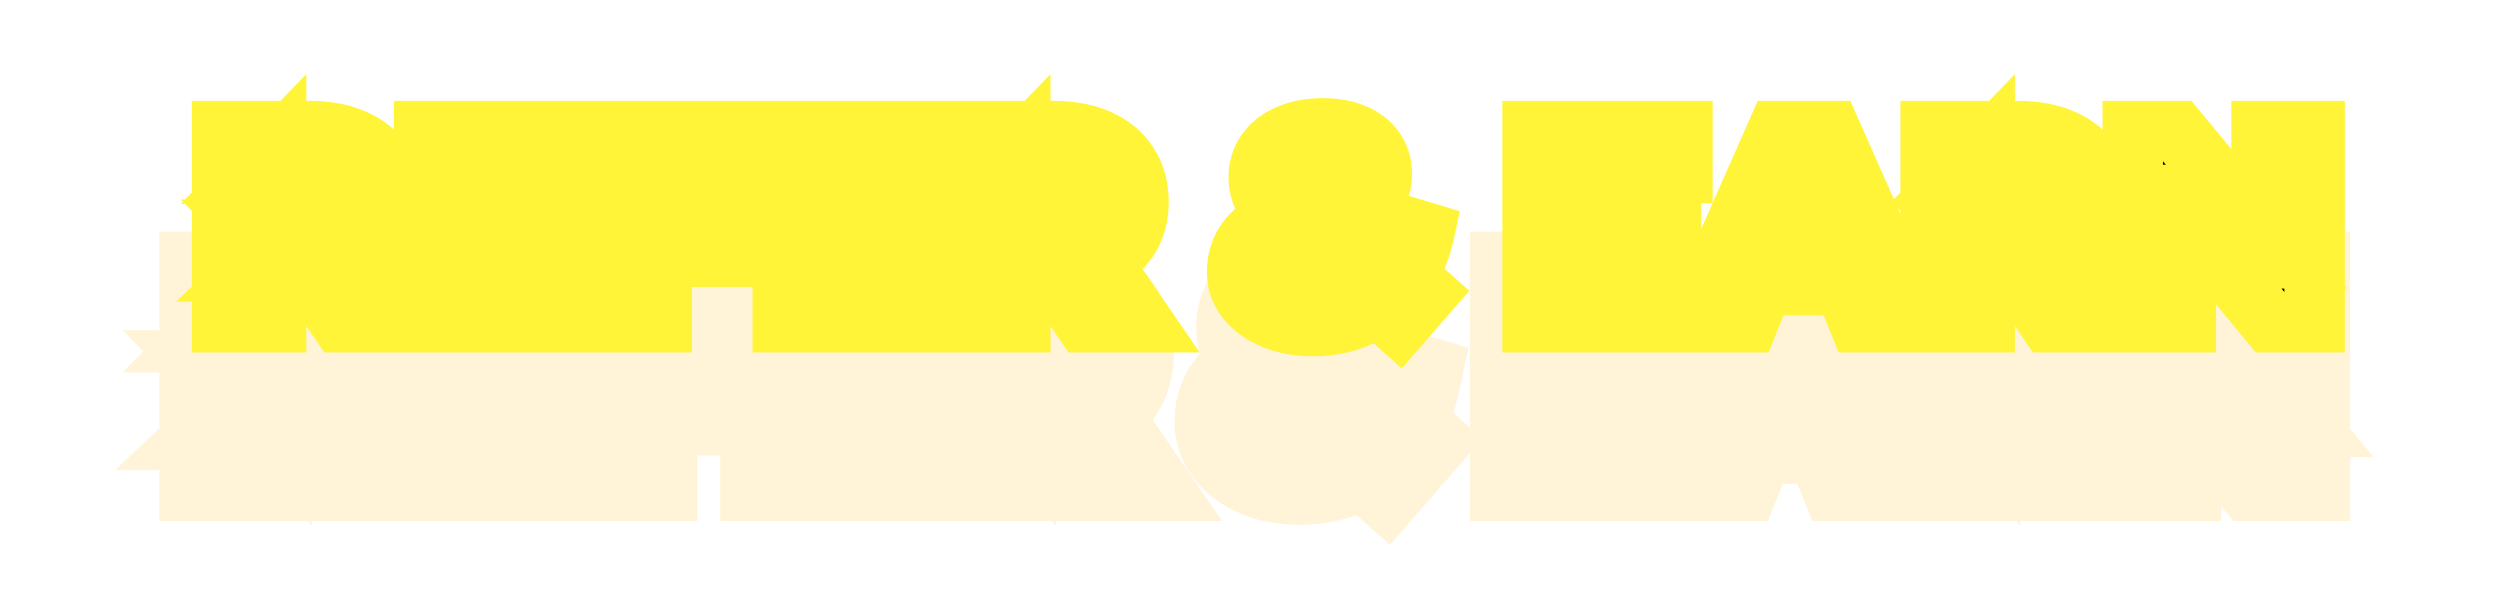 <svg width="525" height="127" viewBox="0 0 525 127" fill="none" xmlns="http://www.w3.org/2000/svg">
<g style="mix-blend-mode:hard-light" filter="url(#filter0_ddi_41_6)">
<mask id="path-1-outside-1_41_6" maskUnits="userSpaceOnUse" x="24.814" y="5.668" width="475" height="78" fill="black">
<rect fill="white" x="24.814" y="5.668" width="475" height="78"/>
<path d="M44.827 67.668V27.533H63.175C66.844 27.533 69.998 28.125 72.635 29.31C75.311 30.495 77.375 32.215 78.828 34.47C80.28 36.687 81.007 39.325 81.007 42.383C81.007 45.403 80.28 48.021 78.828 50.238C77.375 52.417 75.311 54.099 72.635 55.284C69.998 56.43 66.844 57.004 63.175 57.004H51.134L56.18 52.245V67.668H44.827ZM69.654 67.668L59.677 53.047H71.775L81.809 67.668H69.654ZM56.18 53.449L51.134 48.231H62.487C64.857 48.231 66.615 47.715 67.762 46.683C68.947 45.651 69.539 44.218 69.539 42.383C69.539 40.51 68.947 39.057 67.762 38.025C66.615 36.993 64.857 36.477 62.487 36.477H51.134L56.18 31.259V53.449ZM97.705 43.071H116.34V51.557H97.705V43.071ZM98.508 58.896H119.493V67.668H87.27V27.533H118.748V36.305H98.508V58.896ZM136.343 45.135H154.863V53.907H136.343V45.135ZM137.146 67.668H125.793V27.533H157.271V36.305H137.146V67.668ZM173.016 43.071H191.65V51.557H173.016V43.071ZM173.818 58.896H194.804V67.668H162.58V27.533H194.058V36.305H173.818V58.896ZM201.104 67.668V27.533H219.451C223.121 27.533 226.275 28.125 228.912 29.31C231.588 30.495 233.652 32.215 235.104 34.47C236.557 36.687 237.283 39.325 237.283 42.383C237.283 45.403 236.557 48.021 235.104 50.238C233.652 52.417 231.588 54.099 228.912 55.284C226.275 56.43 223.121 57.004 219.451 57.004H207.411L212.456 52.245V67.668H201.104ZM225.931 67.668L215.954 53.047H228.052L238.086 67.668H225.931ZM212.456 53.449L207.411 48.231H218.763C221.133 48.231 222.892 47.715 224.038 46.683C225.223 45.651 225.816 44.218 225.816 42.383C225.816 40.51 225.223 39.057 224.038 38.025C222.892 36.993 221.133 36.477 218.763 36.477H207.411L212.456 31.259V53.449ZM273.993 68.471C270.935 68.471 268.202 67.993 265.794 67.038C263.386 66.044 261.475 64.687 260.06 62.967C258.684 61.247 257.996 59.316 257.996 57.176C257.996 55.073 258.455 53.2 259.372 51.557C260.328 49.913 261.78 48.403 263.73 47.027C265.718 45.651 268.24 44.332 271.298 43.071C273.324 42.192 274.911 41.408 276.057 40.72C277.204 40.032 278.007 39.382 278.465 38.771C278.962 38.121 279.211 37.471 279.211 36.821C279.211 36.018 278.943 35.369 278.408 34.872C277.873 34.375 277.07 34.126 276 34.126C274.891 34.126 274.012 34.413 273.362 34.986C272.751 35.56 272.445 36.267 272.445 37.108C272.445 37.605 272.541 38.102 272.732 38.599C272.961 39.096 273.382 39.669 273.993 40.319C274.643 40.968 275.541 41.809 276.688 42.842L297.845 61.648L291.997 68.356L268.145 47.084C266.845 45.938 265.775 44.829 264.934 43.759C264.131 42.689 263.52 41.618 263.099 40.548C262.717 39.478 262.526 38.388 262.526 37.28C262.526 35.216 263.08 33.419 264.189 31.89C265.297 30.323 266.864 29.119 268.89 28.278C270.916 27.399 273.286 26.959 276 26.959C278.485 26.959 280.644 27.341 282.479 28.106C284.352 28.87 285.805 29.979 286.837 31.431C287.869 32.884 288.385 34.604 288.385 36.592C288.385 38.35 287.926 39.956 287.009 41.408C286.13 42.861 284.753 44.199 282.88 45.422C281.046 46.645 278.695 47.849 275.828 49.034C274.07 49.76 272.655 50.486 271.585 51.213C270.553 51.939 269.808 52.684 269.349 53.449C268.89 54.175 268.661 55.016 268.661 55.972C268.661 56.736 268.909 57.443 269.406 58.093C269.903 58.743 270.61 59.259 271.528 59.641C272.445 59.985 273.535 60.157 274.796 60.157C277.013 60.157 279.058 59.622 280.931 58.552C282.804 57.443 284.409 55.838 285.747 53.736C287.123 51.633 288.06 49.091 288.557 46.11L297.329 48.747C296.488 52.684 294.959 56.125 292.742 59.068C290.564 62.011 287.869 64.324 284.658 66.006C281.485 67.649 277.93 68.471 273.993 68.471ZM330.468 43.071H349.103V51.557H330.468V43.071ZM331.271 58.896H352.256V67.668H320.033V27.533H351.511V36.305H331.271V58.896ZM353.74 67.668L371.457 27.533H382.638L400.412 67.668H388.601L374.725 33.094H379.197L365.322 67.668H353.74ZM363.43 59.871L366.354 51.499H385.963L388.887 59.871H363.43ZM403.631 67.668V27.533H421.978C425.648 27.533 428.801 28.125 431.439 29.31C434.115 30.495 436.179 32.215 437.631 34.47C439.084 36.687 439.81 39.325 439.81 42.383C439.81 45.403 439.084 48.021 437.631 50.238C436.179 52.417 434.115 54.099 431.439 55.284C428.801 56.43 425.648 57.004 421.978 57.004H409.938L414.983 52.245V67.668H403.631ZM428.457 67.668L418.481 53.047H430.579L440.613 67.668H428.457ZM414.983 53.449L409.938 48.231H421.29C423.66 48.231 425.419 47.715 426.565 46.683C427.75 45.651 428.343 44.218 428.343 42.383C428.343 40.51 427.75 39.057 426.565 38.025C425.419 36.993 423.66 36.477 421.29 36.477H409.938L414.983 31.259V53.449ZM446.073 67.668V27.533H455.419L477.551 54.252H473.136V27.533H484.26V67.668H474.914L452.782 40.949H457.197V67.668H446.073Z"/>
</mask>
<path d="M44.827 67.668H34.511V77.984H44.827V67.668ZM44.827 27.533V17.217H34.511V27.533H44.827ZM72.635 29.31L68.408 38.719L68.433 38.731L68.458 38.742L72.635 29.31ZM78.828 34.47L70.155 40.056L70.177 40.09L70.199 40.123L78.828 34.47ZM78.828 50.238L87.411 55.96L87.434 55.926L87.456 55.891L78.828 50.238ZM72.635 55.284L76.749 64.744L76.781 64.73L76.812 64.716L72.635 55.284ZM51.134 57.004L44.056 49.499L25.163 67.319H51.134V57.004ZM56.18 52.245H66.495V28.335L49.102 44.74L56.18 52.245ZM56.18 67.668V77.984H66.495V67.668H56.18ZM69.654 67.668L61.133 73.483L64.205 77.984H69.654V67.668ZM59.677 53.047V42.732H40.15L51.157 58.862L59.677 53.047ZM71.775 53.047L80.281 47.211L77.207 42.732H71.775V53.047ZM81.809 67.668V77.984H101.4L90.315 61.831L81.809 67.668ZM56.18 53.449L48.764 60.62L66.495 78.955V53.449H56.18ZM51.134 48.231V37.916H26.809L43.719 55.402L51.134 48.231ZM67.762 46.683L60.987 38.904L60.923 38.959L60.861 39.016L67.762 46.683ZM67.762 38.025L60.861 45.693L60.923 45.749L60.987 45.804L67.762 38.025ZM51.134 36.477L43.719 29.306L26.809 46.793H51.134V36.477ZM56.18 31.259H66.495V5.753L48.764 24.088L56.18 31.259ZM55.143 67.668V27.533H34.511V67.668H55.143ZM44.827 37.848H63.175V17.217H44.827V37.848ZM63.175 37.848C65.766 37.848 67.406 38.27 68.408 38.719L76.863 19.901C72.589 17.98 67.923 17.217 63.175 17.217V37.848ZM68.458 38.742C69.467 39.189 69.893 39.648 70.155 40.056L87.5 28.885C84.858 24.782 81.156 21.801 76.812 19.878L68.458 38.742ZM70.199 40.123C70.39 40.414 70.691 41.017 70.691 42.383H91.322C91.322 37.633 90.171 32.961 87.456 28.817L70.199 40.123ZM70.691 42.383C70.691 43.682 70.403 44.273 70.199 44.585L87.456 55.891C90.157 51.769 91.322 47.123 91.322 42.383H70.691ZM70.245 44.516C70.004 44.878 69.56 45.364 68.458 45.852L76.812 64.716C81.062 62.834 84.747 59.956 87.411 55.96L70.245 44.516ZM68.522 45.824C67.488 46.273 65.805 46.688 63.175 46.688V67.319C67.884 67.319 72.508 66.587 76.749 64.744L68.522 45.824ZM63.175 46.688H51.134V67.319H63.175V46.688ZM58.212 64.508L63.258 59.749L49.102 44.74L44.056 49.499L58.212 64.508ZM45.864 52.245V67.668H66.495V52.245H45.864ZM56.18 57.353H44.827V77.984H56.18V57.353ZM78.175 61.854L68.198 47.233L51.157 58.862L61.133 73.483L78.175 61.854ZM59.677 63.363H71.775V42.732H59.677V63.363ZM63.27 58.884L73.304 73.505L90.315 61.831L80.281 47.211L63.27 58.884ZM81.809 57.353H69.654V77.984H81.809V57.353ZM63.595 46.278L58.55 41.06L43.719 55.402L48.764 60.62L63.595 46.278ZM51.134 58.547H62.487V37.916H51.134V58.547ZM62.487 58.547C66.088 58.547 70.83 57.8 74.662 54.35L60.861 39.016C61.632 38.322 62.351 38.042 62.678 37.946C62.972 37.86 62.96 37.916 62.487 37.916V58.547ZM74.537 54.462C78.356 51.135 79.855 46.648 79.855 42.383H59.224C59.224 42.191 59.256 41.633 59.562 40.894C59.884 40.115 60.392 39.423 60.987 38.904L74.537 54.462ZM79.855 42.383C79.855 38.155 78.405 33.615 74.537 30.247L60.987 45.804C60.365 45.263 59.857 44.555 59.543 43.785C59.247 43.059 59.224 42.529 59.224 42.383H79.855ZM74.662 30.358C70.83 26.908 66.088 26.162 62.487 26.162V46.793C62.96 46.793 62.972 46.848 62.678 46.762C62.351 46.666 61.632 46.386 60.861 45.693L74.662 30.358ZM62.487 26.162H51.134V46.793H62.487V26.162ZM58.55 43.648L63.595 38.43L48.764 24.088L43.719 29.306L58.55 43.648ZM45.864 31.259V53.449H66.495V31.259H45.864ZM97.705 43.071V32.755H87.39V43.071H97.705ZM116.34 43.071H126.655V32.755H116.34V43.071ZM116.34 51.557V61.872H126.655V51.557H116.34ZM97.705 51.557H87.39V61.872H97.705V51.557ZM98.508 58.896H88.192V69.211H98.508V58.896ZM119.493 58.896H129.809V48.58H119.493V58.896ZM119.493 67.668V77.984H129.809V67.668H119.493ZM87.27 67.668H76.954V77.984H87.27V67.668ZM87.27 27.533V17.217H76.954V27.533H87.27ZM118.748 27.533H129.063V17.217H118.748V27.533ZM118.748 36.305V46.621H129.063V36.305H118.748ZM98.508 36.305V25.99H88.192V36.305H98.508ZM97.705 53.386H116.34V32.755H97.705V53.386ZM106.024 43.071V51.557H126.655V43.071H106.024ZM116.34 41.241H97.705V61.872H116.34V41.241ZM108.021 51.557V43.071H87.39V51.557H108.021ZM98.508 69.211H119.493V48.58H98.508V69.211ZM109.178 58.896V67.668H129.809V58.896H109.178ZM119.493 57.353H87.27V77.984H119.493V57.353ZM97.585 67.668V27.533H76.954V67.668H97.585ZM87.27 37.848H118.748V17.217H87.27V37.848ZM108.432 27.533V36.305H129.063V27.533H108.432ZM118.748 25.99H98.508V46.621H118.748V25.99ZM88.192 36.305V58.896H108.823V36.305H88.192ZM136.343 45.135V34.819H126.027V45.135H136.343ZM154.863 45.135H165.178V34.819H154.863V45.135ZM154.863 53.907V64.223H165.178V53.907H154.863ZM136.343 53.907H126.027V64.223H136.343V53.907ZM137.146 67.668V77.984H147.461V67.668H137.146ZM125.793 67.668H115.477V77.984H125.793V67.668ZM125.793 27.533V17.217H115.477V27.533H125.793ZM157.271 27.533H167.586V17.217H157.271V27.533ZM157.271 36.305V46.621H167.586V36.305H157.271ZM137.146 36.305V25.99H126.83V36.305H137.146ZM136.343 55.45H154.863V34.819H136.343V55.45ZM144.547 45.135V53.907H165.178V45.135H144.547ZM154.863 43.592H136.343V64.223H154.863V43.592ZM146.659 53.907V45.135H126.027V53.907H146.659ZM137.146 57.353H125.793V77.984H137.146V57.353ZM136.109 67.668V27.533H115.477V67.668H136.109ZM125.793 37.848H157.271V17.217H125.793V37.848ZM146.955 27.533V36.305H167.586V27.533H146.955ZM157.271 25.99H137.146V46.621H157.271V25.99ZM126.83 36.305V67.668H147.461V36.305H126.83ZM173.016 43.071V32.755H162.7V43.071H173.016ZM191.65 43.071H201.966V32.755H191.65V43.071ZM191.65 51.557V61.872H201.966V51.557H191.65ZM173.016 51.557H162.7V61.872H173.016V51.557ZM173.818 58.896H163.503V69.211H173.818V58.896ZM194.804 58.896H205.119V48.58H194.804V58.896ZM194.804 67.668V77.984H205.119V67.668H194.804ZM162.58 67.668H152.265V77.984H162.58V67.668ZM162.58 27.533V17.217H152.265V27.533H162.58ZM194.058 27.533H204.374V17.217H194.058V27.533ZM194.058 36.305V46.621H204.374V36.305H194.058ZM173.818 36.305V25.99H163.503V36.305H173.818ZM173.016 53.386H191.65V32.755H173.016V53.386ZM181.335 43.071V51.557H201.966V43.071H181.335ZM191.65 41.241H173.016V61.872H191.65V41.241ZM183.331 51.557V43.071H162.7V51.557H183.331ZM173.818 69.211H194.804V48.58H173.818V69.211ZM184.488 58.896V67.668H205.119V58.896H184.488ZM194.804 57.353H162.58V77.984H194.804V57.353ZM172.896 67.668V27.533H152.265V67.668H172.896ZM162.58 37.848H194.058V17.217H162.58V37.848ZM183.743 27.533V36.305H204.374V27.533H183.743ZM194.058 25.99H173.818V46.621H194.058V25.99ZM163.503 36.305V58.896H184.134V36.305H163.503ZM201.104 67.668H190.788V77.984H201.104V67.668ZM201.104 27.533V17.217H190.788V27.533H201.104ZM228.912 29.31L224.685 38.719L224.71 38.731L224.735 38.742L228.912 29.31ZM235.104 34.47L226.432 40.056L226.454 40.09L226.476 40.123L235.104 34.47ZM235.104 50.238L243.688 55.96L243.71 55.926L243.733 55.891L235.104 50.238ZM228.912 55.284L233.025 64.744L233.057 64.73L233.089 64.716L228.912 55.284ZM207.411 57.004L200.333 49.499L181.44 67.319H207.411V57.004ZM212.456 52.245H222.772V28.335L205.379 44.74L212.456 52.245ZM212.456 67.668V77.984H222.772V67.668H212.456ZM225.931 67.668L217.41 73.483L220.481 77.984H225.931V67.668ZM215.954 53.047V42.732H196.427L207.433 58.862L215.954 53.047ZM228.052 53.047L236.557 47.211L233.484 42.732H228.052V53.047ZM238.086 67.668V77.984H257.676L246.591 61.831L238.086 67.668ZM212.456 53.449L205.041 60.62L222.772 78.955V53.449H212.456ZM207.411 48.231V37.916H183.085L199.995 55.402L207.411 48.231ZM224.038 46.683L217.263 38.904L217.2 38.959L217.138 39.016L224.038 46.683ZM224.038 38.025L217.138 45.693L217.2 45.749L217.263 45.804L224.038 38.025ZM207.411 36.477L199.995 29.306L183.085 46.793H207.411V36.477ZM212.456 31.259H222.772V5.753L205.041 24.088L212.456 31.259ZM211.419 67.668V27.533H190.788V67.668H211.419ZM201.104 37.848H219.451V17.217H201.104V37.848ZM219.451 37.848C222.042 37.848 223.683 38.27 224.685 38.719L233.14 19.901C228.866 17.98 224.2 17.217 219.451 17.217V37.848ZM224.735 38.742C225.743 39.189 226.169 39.648 226.432 40.056L243.777 28.885C241.135 24.782 237.432 21.801 233.089 19.878L224.735 38.742ZM226.476 40.123C226.666 40.414 226.968 41.017 226.968 42.383H247.599C247.599 37.633 246.448 32.961 243.733 28.817L226.476 40.123ZM226.968 42.383C226.968 43.682 226.68 44.273 226.476 44.585L243.733 55.891C246.434 51.769 247.599 47.123 247.599 42.383H226.968ZM226.521 44.516C226.28 44.878 225.837 45.364 224.735 45.852L233.089 64.716C237.339 62.834 241.024 59.956 243.688 55.96L226.521 44.516ZM224.799 45.824C223.764 46.273 222.081 46.688 219.451 46.688V67.319C224.161 67.319 228.785 66.587 233.025 64.744L224.799 45.824ZM219.451 46.688H207.411V67.319H219.451V46.688ZM214.489 64.508L219.534 59.749L205.379 44.74L200.333 49.499L214.489 64.508ZM202.141 52.245V67.668H222.772V52.245H202.141ZM212.456 57.353H201.104V77.984H212.456V57.353ZM234.451 61.854L224.475 47.233L207.433 58.862L217.41 73.483L234.451 61.854ZM215.954 63.363H228.052V42.732H215.954V63.363ZM219.547 58.884L229.581 73.505L246.591 61.831L236.557 47.211L219.547 58.884ZM238.086 57.353H225.931V77.984H238.086V57.353ZM219.872 46.278L214.826 41.06L199.995 55.402L205.041 60.62L219.872 46.278ZM207.411 58.547H218.763V37.916H207.411V58.547ZM218.763 58.547C222.365 58.547 227.106 57.8 230.939 54.35L217.138 39.016C217.908 38.322 218.627 38.042 218.955 37.946C219.248 37.86 219.237 37.916 218.763 37.916V58.547ZM230.813 54.462C234.633 51.135 236.131 46.648 236.131 42.383H215.5C215.5 42.191 215.533 41.633 215.838 40.894C216.16 40.115 216.668 39.423 217.263 38.904L230.813 54.462ZM236.131 42.383C236.131 38.155 234.682 33.615 230.813 30.247L217.263 45.804C216.642 45.263 216.134 44.555 215.82 43.785C215.524 43.059 215.5 42.529 215.5 42.383H236.131ZM230.939 30.358C227.106 26.908 222.365 26.162 218.763 26.162V46.793C219.237 46.793 219.248 46.848 218.955 46.762C218.627 46.666 217.908 46.386 217.138 45.693L230.939 30.358ZM218.763 26.162H207.411V46.793H218.763V26.162ZM214.826 43.648L219.872 38.43L205.041 24.088L199.995 29.306L214.826 43.648ZM202.141 31.259V53.449H222.772V31.259H202.141ZM265.794 67.038L261.859 76.573L261.924 76.6L261.989 76.626L265.794 67.038ZM260.06 62.967L252.005 69.411L252.048 69.465L252.092 69.518L260.06 62.967ZM259.372 51.557L250.454 46.372L250.409 46.45L250.365 46.529L259.372 51.557ZM263.73 47.027L257.858 38.546L257.82 38.572L257.781 38.6L263.73 47.027ZM271.298 43.071L275.232 52.607L275.319 52.571L275.405 52.534L271.298 43.071ZM278.465 38.771L270.271 32.504L270.242 32.543L270.213 32.581L278.465 38.771ZM273.363 34.986L266.538 27.251L266.421 27.354L266.307 27.461L273.363 34.986ZM272.732 38.599L263.104 42.302L263.225 42.616L263.366 42.921L272.732 38.599ZM273.993 40.319L266.481 47.389L266.589 47.502L266.699 47.613L273.993 40.319ZM276.688 42.842L269.787 50.509L269.811 50.53L269.835 50.551L276.688 42.842ZM297.845 61.648L305.621 68.427L312.335 60.726L304.699 53.938L297.845 61.648ZM291.997 68.356L285.131 76.055L292.917 82.999L299.773 75.135L291.997 68.356ZM268.145 47.084L275.011 39.386L274.99 39.368L274.97 39.349L268.145 47.084ZM264.934 43.759L256.682 49.948L256.751 50.041L256.823 50.132L264.934 43.759ZM263.099 40.548L253.385 44.017L253.439 44.17L253.498 44.32L263.099 40.548ZM264.189 31.89L272.54 37.945L272.576 37.896L272.61 37.847L264.189 31.89ZM268.89 28.278L272.845 37.805L272.921 37.774L272.997 37.741L268.89 28.278ZM282.479 28.106L278.512 37.628L278.546 37.642L278.581 37.657L282.479 28.106ZM287.009 41.408L278.287 35.9L278.235 35.983L278.184 36.067L287.009 41.408ZM282.88 45.422L277.24 36.785L277.199 36.812L277.158 36.839L282.88 45.422ZM275.828 49.034L279.766 58.568L279.768 58.567L275.828 49.034ZM271.585 51.213L265.793 42.677L265.72 42.726L265.649 42.777L271.585 51.213ZM269.349 53.449L278.071 58.957L278.134 58.857L278.194 58.756L269.349 53.449ZM269.406 58.093L261.212 64.359V64.359L269.406 58.093ZM271.528 59.641L267.56 69.163L267.732 69.235L267.906 69.3L271.528 59.641ZM280.931 58.552L286.049 67.508L286.117 67.469L286.185 67.429L280.931 58.552ZM285.747 53.736L277.116 48.086L277.08 48.142L277.044 48.197L285.747 53.736ZM288.557 46.11L291.527 36.231L280.308 32.858L278.382 44.414L288.557 46.11ZM297.329 48.747L307.417 50.902L309.403 41.605L300.299 38.868L297.329 48.747ZM292.742 59.068L284.503 52.861L284.477 52.896L284.451 52.93L292.742 59.068ZM284.658 66.006L289.403 75.165L289.424 75.154L289.444 75.143L284.658 66.006ZM273.993 58.156C272.008 58.156 270.599 57.846 269.599 57.45L261.989 76.626C265.806 78.14 269.863 78.787 273.993 78.787V58.156ZM269.729 57.502C268.623 57.046 268.195 56.618 268.028 56.415L252.092 69.518C254.755 72.756 258.149 75.042 261.859 76.573L269.729 57.502ZM268.115 56.523C268.089 56.49 268.161 56.574 268.229 56.766C268.299 56.961 268.312 57.119 268.312 57.176H247.681C247.681 61.731 249.212 65.919 252.005 69.411L268.115 56.523ZM268.312 57.176C268.312 56.878 268.344 56.713 268.36 56.648C268.368 56.614 268.374 56.597 268.377 56.591C268.378 56.586 268.379 56.585 268.38 56.584L250.365 46.529C248.493 49.883 247.681 53.523 247.681 57.176H268.312ZM268.29 56.742C268.336 56.663 268.641 56.187 269.679 55.455L257.781 38.6C254.92 40.619 252.32 43.163 250.454 46.372L268.29 56.742ZM269.602 55.508C270.807 54.674 272.625 53.682 275.232 52.607L267.365 33.535C263.855 34.982 260.628 36.628 257.858 38.546L269.602 55.508ZM275.405 52.534C277.615 51.575 279.665 50.586 281.365 49.566L270.75 31.875C270.157 32.231 269.033 32.809 267.192 33.608L275.405 52.534ZM281.365 49.566C282.928 48.628 285.071 47.155 286.718 44.96L270.213 32.581C270.435 32.286 270.631 32.074 270.763 31.942C270.896 31.809 270.992 31.729 271.029 31.699C271.093 31.647 271.024 31.71 270.75 31.875L281.365 49.566ZM286.66 45.037C288.171 43.06 289.526 40.267 289.526 36.821H268.895C268.895 34.675 269.754 33.181 270.271 32.504L286.66 45.037ZM289.526 36.821C289.526 33.466 288.286 29.967 285.427 27.312L271.389 42.431C270.608 41.706 269.928 40.767 269.472 39.659C269.025 38.574 268.895 37.577 268.895 36.821H289.526ZM285.427 27.312C282.259 24.37 278.478 23.811 276 23.811V44.442C275.662 44.442 273.487 44.379 271.389 42.431L285.427 27.312ZM276 23.811C273.1 23.811 269.551 24.593 266.538 27.251L280.187 42.721C278.474 44.233 276.683 44.442 276 44.442V23.811ZM266.307 27.461C263.608 29.991 262.13 33.426 262.13 37.108H282.761C282.761 37.966 282.598 38.988 282.143 40.041C281.687 41.095 281.051 41.918 280.418 42.512L266.307 27.461ZM262.13 37.108C262.13 38.959 262.491 40.708 263.104 42.302L282.36 34.895C282.59 35.495 282.761 36.251 282.761 37.108H262.13ZM263.366 42.921C264.261 44.862 265.525 46.372 266.481 47.389L281.505 33.249C281.418 33.157 281.446 33.176 281.538 33.301C281.621 33.415 281.853 33.745 282.098 34.276L263.366 42.921ZM266.699 47.613C267.533 48.447 268.583 49.425 269.787 50.509L283.589 35.174C282.5 34.194 281.753 33.49 281.287 33.025L266.699 47.613ZM269.835 50.551L290.992 69.358L304.699 53.938L283.541 35.132L269.835 50.551ZM290.07 54.869L284.221 61.578L299.773 75.135L305.621 68.427L290.07 54.869ZM298.863 60.658L275.011 39.386L261.279 54.783L285.131 76.055L298.863 60.658ZM274.97 39.349C274.019 38.511 273.412 37.852 273.045 37.386L256.823 50.132C258.138 51.806 259.671 53.365 261.32 54.819L274.97 39.349ZM273.186 37.57C272.851 37.123 272.732 36.856 272.7 36.776L253.498 44.32C254.307 46.38 255.411 48.254 256.682 49.948L273.186 37.57ZM272.814 37.078C272.813 37.077 272.822 37.101 272.83 37.146C272.837 37.191 272.841 37.238 272.841 37.28H252.21C252.21 39.601 252.615 41.862 253.385 44.017L272.814 37.078ZM272.841 37.28C272.841 37.178 272.854 37.247 272.799 37.425C272.741 37.612 272.646 37.798 272.54 37.945L255.837 25.835C253.332 29.29 252.21 33.254 252.21 37.28H272.841ZM272.61 37.847C272.584 37.884 272.555 37.919 272.527 37.948C272.514 37.962 272.502 37.973 272.493 37.98C272.485 37.988 272.48 37.992 272.48 37.992C272.48 37.992 272.486 37.987 272.498 37.979C272.511 37.971 272.531 37.958 272.559 37.942C272.616 37.91 272.709 37.862 272.845 37.805L264.935 18.751C261.376 20.228 258.152 22.562 255.767 25.933L272.61 37.847ZM272.997 37.741C273.466 37.537 274.384 37.275 276 37.275V16.644C272.188 16.644 268.366 17.26 264.784 18.815L272.997 37.741ZM276 37.275C277.452 37.275 278.206 37.501 278.512 37.628L286.447 18.584C283.083 17.182 279.518 16.644 276 16.644V37.275ZM278.581 37.657C278.764 37.731 278.785 37.764 278.715 37.711C278.681 37.685 278.634 37.645 278.58 37.589C278.526 37.533 278.474 37.471 278.428 37.406L295.246 25.457C292.932 22.2 289.811 19.957 286.377 18.555L278.581 37.657ZM278.428 37.406C278.287 37.209 278.18 36.983 278.117 36.775C278.058 36.577 278.069 36.496 278.069 36.592H298.7C298.7 32.721 297.66 28.854 295.246 25.457L278.428 37.406ZM278.069 36.592C278.069 36.563 278.075 36.447 278.122 36.281C278.17 36.112 278.237 35.979 278.287 35.9L295.73 46.916C297.714 43.775 298.7 40.252 298.7 36.592H278.069ZM278.184 36.067C278.318 35.845 278.212 36.15 277.24 36.785L288.521 54.059C291.295 52.247 293.941 49.876 295.834 46.749L278.184 36.067ZM277.158 36.839C276.06 37.571 274.361 38.478 271.888 39.501L279.768 58.567C283.029 57.22 286.031 55.719 288.602 54.005L277.158 36.839ZM271.89 39.5C269.755 40.382 267.648 41.418 265.793 42.677L277.377 59.748C277.663 59.555 278.385 59.139 279.766 58.568L271.89 39.5ZM265.649 42.777C263.893 44.012 261.943 45.742 260.503 48.142L278.194 58.756C277.92 59.214 277.665 59.492 277.546 59.611C277.428 59.729 277.399 59.735 277.522 59.649L265.649 42.777ZM260.627 47.94C259.013 50.497 258.345 53.293 258.345 55.972H278.976C278.976 56.739 278.768 57.853 278.071 58.957L260.627 47.94ZM258.345 55.972C258.345 59.165 259.442 62.045 261.212 64.359L277.6 51.827C277.951 52.286 278.313 52.896 278.579 53.656C278.849 54.423 278.976 55.213 278.976 55.972H258.345ZM261.212 64.359C263.022 66.726 265.331 68.234 267.56 69.163L275.495 50.119C275.89 50.284 276.785 50.76 277.6 51.827L261.212 64.359ZM267.906 69.3C270.261 70.183 272.636 70.473 274.796 70.473V49.842C274.629 49.842 274.585 49.83 274.642 49.839C274.7 49.848 274.882 49.882 275.15 49.983L267.906 69.3ZM274.796 70.473C278.756 70.473 282.573 69.495 286.049 67.508L275.813 49.595C275.543 49.75 275.27 49.842 274.796 49.842V70.473ZM286.185 67.429C289.644 65.382 292.368 62.545 294.45 59.274L277.044 48.197C276.451 49.13 275.964 49.505 275.677 49.675L286.185 67.429ZM294.378 59.385C296.68 55.869 298.047 51.917 298.732 47.806L278.382 44.414C278.073 46.266 277.567 47.398 277.116 48.086L294.378 59.385ZM285.587 55.988L294.359 58.626L300.299 38.868L291.527 36.231L285.587 55.988ZM287.241 46.593C286.685 49.198 285.735 51.226 284.503 52.861L300.982 65.274C304.184 61.023 306.292 56.17 307.417 50.902L287.241 46.593ZM284.451 52.93C283.189 54.635 281.688 55.916 279.871 56.868L289.444 75.143C294.05 72.731 297.938 69.387 301.033 65.205L284.451 52.93ZM279.913 56.846C278.351 57.655 276.45 58.156 273.993 58.156V78.787C279.411 78.787 284.619 77.643 289.403 75.165L279.913 56.846ZM330.468 43.071V32.755H320.153V43.071H330.468ZM349.103 43.071H359.418V32.755H349.103V43.071ZM349.103 51.557V61.872H359.418V51.557H349.103ZM330.468 51.557H320.153V61.872H330.468V51.557ZM331.271 58.896H320.955V69.211H331.271V58.896ZM352.256 58.896H362.572V48.58H352.256V58.896ZM352.256 67.668V77.984H362.572V67.668H352.256ZM320.033 67.668H309.717V77.984H320.033V67.668ZM320.033 27.533V17.217H309.717V27.533H320.033ZM351.511 27.533H361.826V17.217H351.511V27.533ZM351.511 36.305V46.621H361.826V36.305H351.511ZM331.271 36.305V25.99H320.955V36.305H331.271ZM330.468 53.386H349.103V32.755H330.468V53.386ZM338.787 43.071V51.557H359.418V43.071H338.787ZM349.103 41.241H330.468V61.872H349.103V41.241ZM340.784 51.557V43.071H320.153V51.557H340.784ZM331.271 69.211H352.256V48.58H331.271V69.211ZM341.941 58.896V67.668H362.572V58.896H341.941ZM352.256 57.353H320.033V77.984H352.256V57.353ZM330.348 67.668V27.533H309.717V67.668H330.348ZM320.033 37.848H351.511V17.217H320.033V37.848ZM341.195 27.533V36.305H361.826V27.533H341.195ZM351.511 25.99H331.271V46.621H351.511V25.99ZM320.955 36.305V58.896H341.586V36.305H320.955ZM353.74 67.668L344.303 63.503L337.91 77.984H353.74V67.668ZM371.457 27.533V17.217H364.735L362.02 23.367L371.457 27.533ZM382.638 27.533L392.07 23.355L389.351 17.217H382.638V27.533ZM400.412 67.668V77.984H416.262L409.844 63.491L400.412 67.668ZM388.601 67.668L379.027 71.51L381.625 77.984H388.601V67.668ZM374.725 33.094V22.779H359.47L365.152 36.936L374.725 33.094ZM379.197 33.094L388.771 36.936L394.453 22.779H379.197V33.094ZM365.322 67.668V77.984H372.297L374.895 71.51L365.322 67.668ZM363.43 59.871L353.691 56.469L348.9 70.186H363.43V59.871ZM366.354 51.499V41.184H359.031L356.616 48.098L366.354 51.499ZM385.963 51.499L395.702 48.098L393.287 41.184H385.963V51.499ZM388.887 59.871V70.186H403.418L398.626 56.469L388.887 59.871ZM363.177 71.834L380.894 31.698L362.02 23.367L344.303 63.503L363.177 71.834ZM371.457 37.848H382.638V17.217H371.457V37.848ZM373.206 31.71L390.98 71.845L409.844 63.491L392.07 23.355L373.206 31.71ZM400.412 57.353H388.601V77.984H400.412V57.353ZM398.174 63.826L384.298 29.252L365.152 36.936L379.027 71.51L398.174 63.826ZM374.725 43.41H379.197V22.779H374.725V43.41ZM369.624 29.252L355.749 63.826L374.895 71.51L388.771 36.936L369.624 29.252ZM365.322 57.353H353.74V77.984H365.322V57.353ZM373.168 63.272L376.092 54.901L356.616 48.098L353.691 56.469L373.168 63.272ZM366.354 61.815H385.963V41.184H366.354V61.815ZM376.225 54.901L379.149 63.272L398.626 56.469L395.702 48.098L376.225 54.901ZM388.887 49.555H363.43V70.186H388.887V49.555ZM403.631 67.668H393.315V77.984H403.631V67.668ZM403.631 27.533V17.217H393.315V27.533H403.631ZM431.439 29.31L427.212 38.719L427.237 38.731L427.262 38.742L431.439 29.31ZM437.631 34.47L428.959 40.056L428.981 40.09L429.003 40.123L437.631 34.47ZM437.631 50.238L446.214 55.96L446.237 55.926L446.26 55.891L437.631 50.238ZM431.439 55.284L435.552 64.744L435.584 64.73L435.616 64.716L431.439 55.284ZM409.938 57.004L402.86 49.499L383.967 67.319H409.938V57.004ZM414.983 52.245H425.299V28.335L407.905 44.74L414.983 52.245ZM414.983 67.668V77.984H425.299V67.668H414.983ZM428.457 67.668L419.937 73.483L423.008 77.984H428.457V67.668ZM418.481 53.047V42.732H398.954L409.96 58.862L418.481 53.047ZM430.579 53.047L439.084 47.211L436.011 42.732H430.579V53.047ZM440.613 67.668V77.984H460.203L449.118 61.831L440.613 67.668ZM414.983 53.449L407.568 60.62L425.299 78.955V53.449H414.983ZM409.938 48.231V37.916H385.612L402.522 55.402L409.938 48.231ZM426.565 46.683L419.79 38.904L419.727 38.959L419.665 39.016L426.565 46.683ZM426.565 38.025L419.665 45.693L419.727 45.749L419.79 45.804L426.565 38.025ZM409.938 36.477L402.522 29.306L385.612 46.793H409.938V36.477ZM414.983 31.259H425.299V5.753L407.568 24.088L414.983 31.259ZM413.946 67.668V27.533H393.315V67.668H413.946ZM403.631 37.848H421.978V17.217H403.631V37.848ZM421.978 37.848C424.569 37.848 426.21 38.27 427.212 38.719L435.666 19.901C431.393 17.98 426.727 17.217 421.978 17.217V37.848ZM427.262 38.742C428.27 39.189 428.696 39.648 428.959 40.056L446.304 28.885C443.662 24.782 439.959 21.801 435.616 19.878L427.262 38.742ZM429.003 40.123C429.193 40.414 429.495 41.017 429.495 42.383H450.126C450.126 37.633 448.975 32.961 446.26 28.817L429.003 40.123ZM429.495 42.383C429.495 43.682 429.207 44.273 429.003 44.585L446.26 55.891C448.961 51.769 450.126 47.123 450.126 42.383H429.495ZM429.048 44.516C428.807 44.878 428.364 45.364 427.262 45.852L435.616 64.716C439.866 62.834 443.551 59.956 446.214 55.96L429.048 44.516ZM427.326 45.824C426.291 46.273 424.608 46.688 421.978 46.688V67.319C426.688 67.319 431.312 66.587 435.552 64.744L427.326 45.824ZM421.978 46.688H409.938V67.319H421.978V46.688ZM417.016 64.508L422.061 59.749L407.905 44.74L402.86 49.499L417.016 64.508ZM404.668 52.245V67.668H425.299V52.245H404.668ZM414.983 57.353H403.631V77.984H414.983V57.353ZM436.978 61.854L427.002 47.233L409.96 58.862L419.937 73.483L436.978 61.854ZM418.481 63.363H430.579V42.732H418.481V63.363ZM422.074 58.884L432.108 73.505L449.118 61.831L439.084 47.211L422.074 58.884ZM440.613 57.353H428.457V77.984H440.613V57.353ZM422.399 46.278L417.353 41.06L402.522 55.402L407.568 60.62L422.399 46.278ZM409.938 58.547H421.29V37.916H409.938V58.547ZM421.29 58.547C424.892 58.547 429.633 57.8 433.466 54.35L419.665 39.016C420.435 38.322 421.154 38.042 421.482 37.946C421.775 37.86 421.764 37.916 421.29 37.916V58.547ZM433.34 54.462C437.16 51.135 438.658 46.648 438.658 42.383H418.027C418.027 42.191 418.06 41.633 418.365 40.894C418.687 40.115 419.195 39.423 419.79 38.904L433.34 54.462ZM438.658 42.383C438.658 38.155 437.209 33.615 433.34 30.247L419.79 45.804C419.169 45.263 418.661 44.555 418.347 43.785C418.051 43.059 418.027 42.529 418.027 42.383H438.658ZM433.466 30.358C429.633 26.908 424.892 26.162 421.29 26.162V46.793C421.764 46.793 421.775 46.848 421.482 46.762C421.154 46.666 420.435 46.386 419.665 45.693L433.466 30.358ZM421.29 26.162H409.938V46.793H421.29V26.162ZM417.353 43.648L422.399 38.43L407.568 24.088L402.522 29.306L417.353 43.648ZM404.668 31.259V53.449H425.299V31.259H404.668ZM446.073 67.668H435.758V77.984H446.073V67.668ZM446.073 27.533V17.217H435.758V27.533H446.073ZM455.419 27.533L463.363 20.952L460.269 17.217H455.419V27.533ZM477.551 54.252V64.567H499.491L485.495 47.671L477.551 54.252ZM473.136 54.252H462.821V64.567H473.136V54.252ZM473.136 27.533V17.217H462.821V27.533H473.136ZM484.26 27.533H494.575V17.217H484.26V27.533ZM484.26 67.668V77.984H494.575V67.668H484.26ZM474.914 67.668L466.97 74.249L470.064 77.984H474.914V67.668ZM452.782 40.949V30.634H430.842L444.838 47.53L452.782 40.949ZM457.197 40.949H467.512V30.634H457.197V40.949ZM457.197 67.668V77.984H467.512V67.668H457.197ZM456.389 67.668V27.533H435.758V67.668H456.389ZM446.073 37.848H455.419V17.217H446.073V37.848ZM447.475 34.113L469.607 60.832L485.495 47.671L463.363 20.952L447.475 34.113ZM477.551 43.936H473.136V64.567H477.551V43.936ZM483.452 54.252V27.533H462.821V54.252H483.452ZM473.136 37.848H484.26V17.217H473.136V37.848ZM473.944 27.533V67.668H494.575V27.533H473.944ZM484.26 57.353H474.914V77.984H484.26V57.353ZM482.858 61.088L460.726 34.369L444.838 47.53L466.97 74.249L482.858 61.088ZM452.782 51.265H457.197V30.634H452.782V51.265ZM446.881 40.949V67.668H467.512V40.949H446.881ZM457.197 57.353H446.073V77.984H457.197V57.353Z" fill="#FFC940" fill-opacity="0.2" mask="url(#path-1-outside-1_41_6)"/>
</g>
<mask id="path-3-outside-2_41_6" maskUnits="userSpaceOnUse" x="36.616" y="14.668" width="457" height="63" fill="black">
<rect fill="white" x="36.616" y="14.668" width="457" height="63"/>
<path d="M46.629 67.668V27.533H64.977C68.647 27.533 71.8 28.125 74.438 29.31C77.113 30.495 79.177 32.215 80.63 34.47C82.083 36.687 82.809 39.325 82.809 42.383C82.809 45.403 82.083 48.021 80.63 50.238C79.177 52.417 77.113 54.099 74.438 55.284C71.8 56.43 68.647 57.004 64.977 57.004H52.936L57.982 52.245V67.668H46.629ZM71.456 67.668L61.48 53.047H73.578L83.612 67.668H71.456ZM57.982 53.449L52.936 48.231H64.289C66.659 48.231 68.417 47.715 69.564 46.683C70.749 45.651 71.341 44.218 71.341 42.383C71.341 40.51 70.749 39.057 69.564 38.025C68.417 36.993 66.659 36.477 64.289 36.477H52.936L57.982 31.259V53.449ZM99.507 43.071H118.142V51.557H99.507V43.071ZM100.31 58.896H121.295V67.668H89.072V27.533H120.55V36.305H100.31V58.896ZM138.145 45.135H156.665V53.907H138.145V45.135ZM138.948 67.668H127.595V27.533H159.073V36.305H138.948V67.668ZM174.818 43.071H193.453V51.557H174.818V43.071ZM175.621 58.896H196.606V67.668H164.383V27.533H195.861V36.305H175.621V58.896ZM202.906 67.668V27.533H221.254C224.923 27.533 228.077 28.125 230.714 29.31C233.39 30.495 235.454 32.215 236.907 34.47C238.359 36.687 239.086 39.325 239.086 42.383C239.086 45.403 238.359 48.021 236.907 50.238C235.454 52.417 233.39 54.099 230.714 55.284C228.077 56.43 224.923 57.004 221.254 57.004H209.213L214.259 52.245V67.668H202.906ZM227.733 67.668L217.756 53.047H229.854L239.888 67.668H227.733ZM214.259 53.449L209.213 48.231H220.566C222.936 48.231 224.694 47.715 225.841 46.683C227.026 45.651 227.618 44.218 227.618 42.383C227.618 40.51 227.026 39.057 225.841 38.025C224.694 36.993 222.936 36.477 220.566 36.477H209.213L214.259 31.259V53.449ZM275.795 68.471C272.737 68.471 270.004 67.993 267.596 67.038C265.188 66.044 263.277 64.687 261.863 62.967C260.486 61.247 259.798 59.316 259.798 57.176C259.798 55.073 260.257 53.2 261.175 51.557C262.13 49.913 263.583 48.403 265.532 47.027C267.52 45.651 270.043 44.332 273.101 43.071C275.127 42.192 276.713 41.408 277.86 40.72C279.006 40.032 279.809 39.382 280.268 38.771C280.765 38.121 281.013 37.471 281.013 36.821C281.013 36.018 280.746 35.369 280.21 34.872C279.675 34.375 278.873 34.126 277.802 34.126C276.694 34.126 275.815 34.413 275.165 34.986C274.553 35.56 274.247 36.267 274.247 37.108C274.247 37.605 274.343 38.102 274.534 38.599C274.763 39.096 275.184 39.669 275.795 40.319C276.445 40.968 277.344 41.809 278.49 42.842L299.648 61.648L293.799 68.356L269.947 47.084C268.647 45.938 267.577 44.829 266.736 43.759C265.934 42.689 265.322 41.618 264.901 40.548C264.519 39.478 264.328 38.388 264.328 37.28C264.328 35.216 264.882 33.419 265.991 31.89C267.099 30.323 268.667 29.119 270.692 28.278C272.718 27.399 275.088 26.959 277.802 26.959C280.287 26.959 282.447 27.341 284.281 28.106C286.154 28.87 287.607 29.979 288.639 31.431C289.671 32.884 290.187 34.604 290.187 36.592C290.187 38.35 289.728 39.956 288.811 41.408C287.932 42.861 286.556 44.199 284.683 45.422C282.848 46.645 280.497 47.849 277.63 49.034C275.872 49.76 274.458 50.486 273.387 51.213C272.355 51.939 271.61 52.684 271.151 53.449C270.692 54.175 270.463 55.016 270.463 55.972C270.463 56.736 270.712 57.443 271.208 58.093C271.705 58.743 272.413 59.259 273.33 59.641C274.247 59.985 275.337 60.157 276.598 60.157C278.815 60.157 280.86 59.622 282.733 58.552C284.606 57.443 286.212 55.838 287.55 53.736C288.926 51.633 289.862 49.091 290.359 46.11L299.132 48.747C298.291 52.684 296.762 56.125 294.545 59.068C292.366 62.011 289.671 64.324 286.46 66.006C283.287 67.649 279.733 68.471 275.795 68.471ZM332.27 43.071H350.905V51.557H332.27V43.071ZM333.073 58.896H354.059V67.668H321.835V27.533H353.313V36.305H333.073V58.896ZM355.542 67.668L373.259 27.533H384.44L402.214 67.668H390.403L376.527 33.094H381L367.124 67.668H355.542ZM365.232 59.871L368.156 51.499H387.765L390.69 59.871H365.232ZM405.433 67.668V27.533H423.781C427.45 27.533 430.604 28.125 433.241 29.31C435.917 30.495 437.981 32.215 439.434 34.47C440.886 36.687 441.612 39.325 441.612 42.383C441.612 45.403 440.886 48.021 439.434 50.238C437.981 52.417 435.917 54.099 433.241 55.284C430.604 56.43 427.45 57.004 423.781 57.004H411.74L416.786 52.245V67.668H405.433ZM430.26 67.668L420.283 53.047H432.381L442.415 67.668H430.26ZM416.786 53.449L411.74 48.231H423.093C425.463 48.231 427.221 47.715 428.368 46.683C429.553 45.651 430.145 44.218 430.145 42.383C430.145 40.51 429.553 39.057 428.368 38.025C427.221 36.993 425.463 36.477 423.093 36.477H411.74L416.786 31.259V53.449ZM447.876 67.668V27.533H457.221L479.354 54.252H474.939V27.533H486.062V67.668H476.716L454.584 40.949H458.999V67.668H447.876Z"/>
</mask>
<path d="M46.629 67.668V27.533H64.977C68.647 27.533 71.8 28.125 74.438 29.31C77.113 30.495 79.177 32.215 80.63 34.47C82.083 36.687 82.809 39.325 82.809 42.383C82.809 45.403 82.083 48.021 80.63 50.238C79.177 52.417 77.113 54.099 74.438 55.284C71.8 56.43 68.647 57.004 64.977 57.004H52.936L57.982 52.245V67.668H46.629ZM71.456 67.668L61.48 53.047H73.578L83.612 67.668H71.456ZM57.982 53.449L52.936 48.231H64.289C66.659 48.231 68.417 47.715 69.564 46.683C70.749 45.651 71.341 44.218 71.341 42.383C71.341 40.51 70.749 39.057 69.564 38.025C68.417 36.993 66.659 36.477 64.289 36.477H52.936L57.982 31.259V53.449ZM99.507 43.071H118.142V51.557H99.507V43.071ZM100.31 58.896H121.295V67.668H89.072V27.533H120.55V36.305H100.31V58.896ZM138.145 45.135H156.665V53.907H138.145V45.135ZM138.948 67.668H127.595V27.533H159.073V36.305H138.948V67.668ZM174.818 43.071H193.453V51.557H174.818V43.071ZM175.621 58.896H196.606V67.668H164.383V27.533H195.861V36.305H175.621V58.896ZM202.906 67.668V27.533H221.254C224.923 27.533 228.077 28.125 230.714 29.31C233.39 30.495 235.454 32.215 236.907 34.47C238.359 36.687 239.086 39.325 239.086 42.383C239.086 45.403 238.359 48.021 236.907 50.238C235.454 52.417 233.39 54.099 230.714 55.284C228.077 56.43 224.923 57.004 221.254 57.004H209.213L214.259 52.245V67.668H202.906ZM227.733 67.668L217.756 53.047H229.854L239.888 67.668H227.733ZM214.259 53.449L209.213 48.231H220.566C222.936 48.231 224.694 47.715 225.841 46.683C227.026 45.651 227.618 44.218 227.618 42.383C227.618 40.51 227.026 39.057 225.841 38.025C224.694 36.993 222.936 36.477 220.566 36.477H209.213L214.259 31.259V53.449ZM275.795 68.471C272.737 68.471 270.004 67.993 267.596 67.038C265.188 66.044 263.277 64.687 261.863 62.967C260.486 61.247 259.798 59.316 259.798 57.176C259.798 55.073 260.257 53.2 261.175 51.557C262.13 49.913 263.583 48.403 265.532 47.027C267.52 45.651 270.043 44.332 273.101 43.071C275.127 42.192 276.713 41.408 277.86 40.72C279.006 40.032 279.809 39.382 280.268 38.771C280.765 38.121 281.013 37.471 281.013 36.821C281.013 36.018 280.746 35.369 280.21 34.872C279.675 34.375 278.873 34.126 277.802 34.126C276.694 34.126 275.815 34.413 275.165 34.986C274.553 35.56 274.247 36.267 274.247 37.108C274.247 37.605 274.343 38.102 274.534 38.599C274.763 39.096 275.184 39.669 275.795 40.319C276.445 40.968 277.344 41.809 278.49 42.842L299.648 61.648L293.799 68.356L269.947 47.084C268.647 45.938 267.577 44.829 266.736 43.759C265.934 42.689 265.322 41.618 264.901 40.548C264.519 39.478 264.328 38.388 264.328 37.28C264.328 35.216 264.882 33.419 265.991 31.89C267.099 30.323 268.667 29.119 270.692 28.278C272.718 27.399 275.088 26.959 277.802 26.959C280.287 26.959 282.447 27.341 284.281 28.106C286.154 28.87 287.607 29.979 288.639 31.431C289.671 32.884 290.187 34.604 290.187 36.592C290.187 38.35 289.728 39.956 288.811 41.408C287.932 42.861 286.556 44.199 284.683 45.422C282.848 46.645 280.497 47.849 277.63 49.034C275.872 49.76 274.458 50.486 273.387 51.213C272.355 51.939 271.61 52.684 271.151 53.449C270.692 54.175 270.463 55.016 270.463 55.972C270.463 56.736 270.712 57.443 271.208 58.093C271.705 58.743 272.413 59.259 273.33 59.641C274.247 59.985 275.337 60.157 276.598 60.157C278.815 60.157 280.86 59.622 282.733 58.552C284.606 57.443 286.212 55.838 287.55 53.736C288.926 51.633 289.862 49.091 290.359 46.11L299.132 48.747C298.291 52.684 296.762 56.125 294.545 59.068C292.366 62.011 289.671 64.324 286.46 66.006C283.287 67.649 279.733 68.471 275.795 68.471ZM332.27 43.071H350.905V51.557H332.27V43.071ZM333.073 58.896H354.059V67.668H321.835V27.533H353.313V36.305H333.073V58.896ZM355.542 67.668L373.259 27.533H384.44L402.214 67.668H390.403L376.527 33.094H381L367.124 67.668H355.542ZM365.232 59.871L368.156 51.499H387.765L390.69 59.871H365.232ZM405.433 67.668V27.533H423.781C427.45 27.533 430.604 28.125 433.241 29.31C435.917 30.495 437.981 32.215 439.434 34.47C440.886 36.687 441.612 39.325 441.612 42.383C441.612 45.403 440.886 48.021 439.434 50.238C437.981 52.417 435.917 54.099 433.241 55.284C430.604 56.43 427.45 57.004 423.781 57.004H411.74L416.786 52.245V67.668H405.433ZM430.26 67.668L420.283 53.047H432.381L442.415 67.668H430.26ZM416.786 53.449L411.74 48.231H423.093C425.463 48.231 427.221 47.715 428.368 46.683C429.553 45.651 430.145 44.218 430.145 42.383C430.145 40.51 429.553 39.057 428.368 38.025C427.221 36.993 425.463 36.477 423.093 36.477H411.74L416.786 31.259V53.449ZM447.876 67.668V27.533H457.221L479.354 54.252H474.939V27.533H486.062V67.668H476.716L454.584 40.949H458.999V67.668H447.876Z" fill="black"/>
<path d="M46.629 67.668H40.281V74.016H46.629V67.668ZM46.629 27.533V21.184H40.281V27.533H46.629ZM74.438 29.31L71.836 35.1L71.852 35.107L71.867 35.114L74.438 29.31ZM80.63 34.47L75.293 37.908L75.307 37.928L75.32 37.949L80.63 34.47ZM80.63 50.238L85.912 53.759L85.926 53.738L85.94 53.717L80.63 50.238ZM74.438 55.284L76.969 61.105L76.989 61.097L77.008 61.088L74.438 55.284ZM52.936 57.004L48.581 52.386L36.954 63.352H52.936V57.004ZM57.982 52.245H64.33V37.531L53.626 47.627L57.982 52.245ZM57.982 67.668V74.016H64.33V67.668H57.982ZM71.456 67.668L66.213 71.246L68.103 74.016H71.456V67.668ZM61.48 53.047V46.7H49.463L56.236 56.626L61.48 53.047ZM73.578 53.047L78.812 49.456L76.92 46.7H73.578V53.047ZM83.612 67.668V74.016H95.667L88.846 64.076L83.612 67.668ZM57.982 53.449L53.419 57.862L64.33 69.145V53.449H57.982ZM52.936 48.231V41.883H37.967L48.373 52.644L52.936 48.231ZM69.564 46.683L65.395 41.896L65.356 41.93L65.317 41.965L69.564 46.683ZM69.564 38.025L65.317 42.744L65.356 42.778L65.395 42.812L69.564 38.025ZM52.936 36.477L48.373 32.064L37.967 42.825H52.936V36.477ZM57.982 31.259H64.33V15.563L53.419 26.847L57.982 31.259ZM46.629 67.668H52.977V27.533H46.629H40.281V67.668H46.629ZM46.629 27.533V33.881H64.977V27.533V21.184H46.629V27.533ZM64.977 27.533V33.881C67.983 33.881 70.206 34.368 71.836 35.1L74.438 29.31L77.039 23.52C73.395 21.882 69.311 21.184 64.977 21.184V27.533ZM74.438 29.31L71.867 35.114C73.517 35.845 74.573 36.789 75.293 37.908L80.63 34.47L85.967 31.033C83.782 27.641 80.71 25.145 77.008 23.506L74.438 29.31ZM80.63 34.47L75.32 37.949C75.996 38.981 76.461 40.366 76.461 42.383H82.809H89.157C89.157 38.284 88.169 34.394 85.94 30.991L80.63 34.47ZM82.809 42.383H76.461C76.461 44.344 76.004 45.715 75.32 46.759L80.63 50.238L85.94 53.717C88.161 50.327 89.157 46.461 89.157 42.383H82.809ZM80.63 50.238L75.348 46.717C74.641 47.777 73.574 48.723 71.867 49.479L74.438 55.284L77.008 61.088C80.653 59.474 83.714 57.056 85.912 53.759L80.63 50.238ZM74.438 55.284L71.907 49.462C70.255 50.18 68.007 50.656 64.977 50.656V57.004V63.352C69.286 63.352 73.345 62.681 76.969 61.105L74.438 55.284ZM64.977 57.004V50.656H52.936V57.004V63.352H64.977V57.004ZM52.936 57.004L57.292 61.622L62.338 56.863L57.982 52.245L53.626 47.627L48.581 52.386L52.936 57.004ZM57.982 52.245H51.634V67.668H57.982H64.33V52.245H57.982ZM57.982 67.668V61.32H46.629V67.668V74.016H57.982V67.668ZM71.456 67.668L76.7 64.09L66.723 49.469L61.48 53.047L56.236 56.626L66.213 71.246L71.456 67.668ZM61.48 53.047V59.395H73.578V53.047V46.7H61.48V53.047ZM73.578 53.047L68.344 56.639L78.378 71.26L83.612 67.668L88.846 64.076L78.812 49.456L73.578 53.047ZM83.612 67.668V61.32H71.456V67.668V74.016H83.612V67.668ZM57.982 53.449L62.545 49.036L57.5 43.818L52.936 48.231L48.373 52.644L53.419 57.862L57.982 53.449ZM52.936 48.231V54.579H64.289V48.231V41.883H52.936V48.231ZM64.289 48.231V54.579C67.417 54.579 71.011 53.921 73.811 51.401L69.564 46.683L65.317 41.965C65.571 41.736 65.734 41.713 65.598 41.753C65.44 41.799 65.036 41.883 64.289 41.883V48.231ZM69.564 46.683L73.733 51.47C76.54 49.026 77.689 45.714 77.689 42.383H71.341H64.993C64.993 42.618 64.956 42.588 65.031 42.409C65.067 42.321 65.12 42.221 65.192 42.121C65.264 42.022 65.337 41.947 65.395 41.896L69.564 46.683ZM71.341 42.383H77.689C77.689 39.061 76.57 35.709 73.733 33.238L69.564 38.025L65.395 42.812C65.329 42.755 65.252 42.674 65.179 42.572C65.105 42.469 65.053 42.369 65.019 42.286C64.951 42.119 64.993 42.112 64.993 42.383H71.341ZM69.564 38.025L73.811 33.307C71.011 30.787 67.417 30.129 64.289 30.129V36.477V42.825C65.036 42.825 65.44 42.909 65.598 42.955C65.734 42.995 65.571 42.972 65.317 42.744L69.564 38.025ZM64.289 36.477V30.129H52.936V36.477V42.825H64.289V36.477ZM52.936 36.477L57.5 40.89L62.545 35.672L57.982 31.259L53.419 26.847L48.373 32.064L52.936 36.477ZM57.982 31.259H51.634V53.449H57.982H64.33V31.259H57.982ZM99.507 43.071V36.723H93.159V43.071H99.507ZM118.142 43.071H124.49V36.723H118.142V43.071ZM118.142 51.557V57.905H124.49V51.557H118.142ZM99.507 51.557H93.159V57.905H99.507V51.557ZM100.31 58.896H93.962V65.244H100.31V58.896ZM121.295 58.896H127.643V52.548H121.295V58.896ZM121.295 67.668V74.016H127.643V67.668H121.295ZM89.072 67.668H82.724V74.016H89.072V67.668ZM89.072 27.533V21.184H82.724V27.533H89.072ZM120.55 27.533H126.898V21.184H120.55V27.533ZM120.55 36.305V42.653H126.898V36.305H120.55ZM100.31 36.305V29.957H93.962V36.305H100.31ZM99.507 43.071V49.419H118.142V43.071V36.723H99.507V43.071ZM118.142 43.071H111.794V51.557H118.142H124.49V43.071H118.142ZM118.142 51.557V45.209H99.507V51.557V57.905H118.142V51.557ZM99.507 51.557H105.855V43.071H99.507H93.159V51.557H99.507ZM100.31 58.896V65.244H121.295V58.896V52.548H100.31V58.896ZM121.295 58.896H114.947V67.668H121.295H127.643V58.896H121.295ZM121.295 67.668V61.32H89.072V67.668V74.016H121.295V67.668ZM89.072 67.668H95.42V27.533H89.072H82.724V67.668H89.072ZM89.072 27.533V33.881H120.55V27.533V21.184H89.072V27.533ZM120.55 27.533H114.202V36.305H120.55H126.898V27.533H120.55ZM120.55 36.305V29.957H100.31V36.305V42.653H120.55V36.305ZM100.31 36.305H93.962V58.896H100.31H106.658V36.305H100.31ZM138.145 45.135V38.787H131.797V45.135H138.145ZM156.665 45.135H163.013V38.787H156.665V45.135ZM156.665 53.907V60.255H163.013V53.907H156.665ZM138.145 53.907H131.797V60.255H138.145V53.907ZM138.948 67.668V74.016H145.296V67.668H138.948ZM127.595 67.668H121.247V74.016H127.595V67.668ZM127.595 27.533V21.184H121.247V27.533H127.595ZM159.073 27.533H165.421V21.184H159.073V27.533ZM159.073 36.305V42.653H165.421V36.305H159.073ZM138.948 36.305V29.957H132.6V36.305H138.948ZM138.145 45.135V51.483H156.665V45.135V38.787H138.145V45.135ZM156.665 45.135H150.317V53.907H156.665H163.013V45.135H156.665ZM156.665 53.907V47.559H138.145V53.907V60.255H156.665V53.907ZM138.145 53.907H144.493V45.135H138.145H131.797V53.907H138.145ZM138.948 67.668V61.32H127.595V67.668V74.016H138.948V67.668ZM127.595 67.668H133.943V27.533H127.595H121.247V67.668H127.595ZM127.595 27.533V33.881H159.073V27.533V21.184H127.595V27.533ZM159.073 27.533H152.725V36.305H159.073H165.421V27.533H159.073ZM159.073 36.305V29.957H138.948V36.305V42.653H159.073V36.305ZM138.948 36.305H132.6V67.668H138.948H145.296V36.305H138.948ZM174.818 43.071V36.723H168.47V43.071H174.818ZM193.453 43.071H199.801V36.723H193.453V43.071ZM193.453 51.557V57.905H199.801V51.557H193.453ZM174.818 51.557H168.47V57.905H174.818V51.557ZM175.621 58.896H169.273V65.244H175.621V58.896ZM196.606 58.896H202.954V52.548H196.606V58.896ZM196.606 67.668V74.016H202.954V67.668H196.606ZM164.383 67.668H158.035V74.016H164.383V67.668ZM164.383 27.533V21.184H158.035V27.533H164.383ZM195.861 27.533H202.209V21.184H195.861V27.533ZM195.861 36.305V42.653H202.209V36.305H195.861ZM175.621 36.305V29.957H169.273V36.305H175.621ZM174.818 43.071V49.419H193.453V43.071V36.723H174.818V43.071ZM193.453 43.071H187.104V51.557H193.453H199.801V43.071H193.453ZM193.453 51.557V45.209H174.818V51.557V57.905H193.453V51.557ZM174.818 51.557H181.166V43.071H174.818H168.47V51.557H174.818ZM175.621 58.896V65.244H196.606V58.896V52.548H175.621V58.896ZM196.606 58.896H190.258V67.668H196.606H202.954V58.896H196.606ZM196.606 67.668V61.32H164.383V67.668V74.016H196.606V67.668ZM164.383 67.668H170.731V27.533H164.383H158.035V67.668H164.383ZM164.383 27.533V33.881H195.861V27.533V21.184H164.383V27.533ZM195.861 27.533H189.513V36.305H195.861H202.209V27.533H195.861ZM195.861 36.305V29.957H175.621V36.305V42.653H195.861V36.305ZM175.621 36.305H169.273V58.896H175.621H181.969V36.305H175.621ZM202.906 67.668H196.558V74.016H202.906V67.668ZM202.906 27.533V21.184H196.558V27.533H202.906ZM230.714 29.31L228.113 35.1L228.128 35.107L228.144 35.114L230.714 29.31ZM236.907 34.47L231.57 37.908L231.583 37.928L231.597 37.949L236.907 34.47ZM236.907 50.238L242.189 53.759L242.203 53.738L242.217 53.717L236.907 50.238ZM230.714 55.284L233.245 61.105L233.265 61.097L233.285 61.088L230.714 55.284ZM209.213 57.004L204.857 52.386L193.231 63.352H209.213V57.004ZM214.259 52.245H220.607V37.531L209.903 47.627L214.259 52.245ZM214.259 67.668V74.016H220.607V67.668H214.259ZM227.733 67.668L222.489 71.246L224.379 74.016H227.733V67.668ZM217.756 53.047V46.7H205.74L212.513 56.626L217.756 53.047ZM229.854 53.047L235.088 49.456L233.197 46.7H229.854V53.047ZM239.888 67.668V74.016H251.944L245.122 64.076L239.888 67.668ZM214.259 53.449L209.695 57.862L220.607 69.145V53.449H214.259ZM209.213 48.231V41.883H194.244L204.65 52.644L209.213 48.231ZM225.841 46.683L221.671 41.896L221.632 41.93L221.594 41.965L225.841 46.683ZM225.841 38.025L221.594 42.744L221.632 42.778L221.671 42.812L225.841 38.025ZM209.213 36.477L204.65 32.064L194.244 42.825H209.213V36.477ZM214.259 31.259H220.607V15.563L209.695 26.847L214.259 31.259ZM202.906 67.668H209.254V27.533H202.906H196.558V67.668H202.906ZM202.906 27.533V33.881H221.254V27.533V21.184H202.906V27.533ZM221.254 27.533V33.881C224.259 33.881 226.482 34.368 228.113 35.1L230.714 29.31L233.316 23.52C229.672 21.882 225.587 21.184 221.254 21.184V27.533ZM230.714 29.31L228.144 35.114C229.794 35.845 230.849 36.789 231.57 37.908L236.907 34.47L242.244 31.033C240.059 27.641 236.987 25.145 233.285 23.506L230.714 29.31ZM236.907 34.47L231.597 37.949C232.273 38.981 232.737 40.366 232.737 42.383H239.086H245.434C245.434 38.284 244.446 34.394 242.217 30.991L236.907 34.47ZM239.086 42.383H232.737C232.737 44.344 232.281 45.715 231.597 46.759L236.907 50.238L242.217 53.717C244.437 50.327 245.434 46.461 245.434 42.383H239.086ZM236.907 50.238L231.625 46.717C230.918 47.777 229.851 48.723 228.144 49.479L230.714 55.284L233.285 61.088C236.929 59.474 239.991 57.056 242.189 53.759L236.907 50.238ZM230.714 55.284L228.183 49.462C226.532 50.18 224.284 50.656 221.254 50.656V57.004V63.352C225.563 63.352 229.622 62.681 233.245 61.105L230.714 55.284ZM221.254 57.004V50.656H209.213V57.004V63.352H221.254V57.004ZM209.213 57.004L213.569 61.622L218.614 56.863L214.259 52.245L209.903 47.627L204.857 52.386L209.213 57.004ZM214.259 52.245H207.911V67.668H214.259H220.607V52.245H214.259ZM214.259 67.668V61.32H202.906V67.668V74.016H214.259V67.668ZM227.733 67.668L232.976 64.09L223 49.469L217.756 53.047L212.513 56.626L222.489 71.246L227.733 67.668ZM217.756 53.047V59.395H229.854V53.047V46.7H217.756V53.047ZM229.854 53.047L224.62 56.639L234.654 71.26L239.888 67.668L245.122 64.076L235.088 49.456L229.854 53.047ZM239.888 67.668V61.32H227.733V67.668V74.016H239.888V67.668ZM214.259 53.449L218.822 49.036L213.776 43.818L209.213 48.231L204.65 52.644L209.695 57.862L214.259 53.449ZM209.213 48.231V54.579H220.566V48.231V41.883H209.213V48.231ZM220.566 48.231V54.579C223.693 54.579 227.288 53.921 230.087 51.401L225.841 46.683L221.594 41.965C221.848 41.736 222.011 41.713 221.874 41.753C221.717 41.799 221.313 41.883 220.566 41.883V48.231ZM225.841 46.683L230.01 51.47C232.816 49.026 233.966 45.714 233.966 42.383H227.618H221.27C221.27 42.618 221.233 42.588 221.307 42.409C221.343 42.321 221.397 42.221 221.469 42.121C221.541 42.022 221.613 41.947 221.671 41.896L225.841 46.683ZM227.618 42.383H233.966C233.966 39.061 232.846 35.709 230.01 33.238L225.841 38.025L221.671 42.812C221.606 42.755 221.529 42.674 221.455 42.572C221.382 42.469 221.33 42.369 221.296 42.286C221.228 42.119 221.27 42.112 221.27 42.383H227.618ZM225.841 38.025L230.087 33.307C227.288 30.787 223.693 30.129 220.566 30.129V36.477V42.825C221.313 42.825 221.717 42.909 221.874 42.955C222.011 42.995 221.848 42.972 221.594 42.744L225.841 38.025ZM220.566 36.477V30.129H209.213V36.477V42.825H220.566V36.477ZM209.213 36.477L213.776 40.89L218.822 35.672L214.259 31.259L209.695 26.847L204.65 32.064L209.213 36.477ZM214.259 31.259H207.911V53.449H214.259H220.607V31.259H214.259ZM267.596 67.038L265.175 72.906L265.215 72.922L265.255 72.938L267.596 67.038ZM261.863 62.967L256.906 66.932L256.932 66.966L256.959 66.998L261.863 62.967ZM261.175 51.557L255.687 48.366L255.659 48.414L255.631 48.463L261.175 51.557ZM265.532 47.027L261.919 41.808L261.895 41.824L261.871 41.841L265.532 47.027ZM273.101 43.071L275.521 48.939L275.575 48.917L275.628 48.894L273.101 43.071ZM280.268 38.771L275.225 34.914L275.207 34.938L275.189 34.962L280.268 38.771ZM275.165 34.986L270.965 30.226L270.893 30.29L270.823 30.355L275.165 34.986ZM274.534 38.599L268.609 40.877L268.683 41.071L268.77 41.259L274.534 38.599ZM275.795 40.319L271.173 44.669L271.239 44.739L271.307 44.807L275.795 40.319ZM278.49 42.842L274.244 47.56L274.258 47.573L274.273 47.586L278.49 42.842ZM299.648 61.648L304.433 65.82L308.564 61.08L303.865 56.903L299.648 61.648ZM293.799 68.356L289.574 73.094L294.365 77.367L298.584 72.528L293.799 68.356ZM269.947 47.084L274.172 42.347L274.16 42.336L274.147 42.325L269.947 47.084ZM266.736 43.759L261.658 47.568L261.701 47.625L261.745 47.681L266.736 43.759ZM264.901 40.548L258.923 42.683L258.957 42.777L258.993 42.869L264.901 40.548ZM265.991 31.89L271.13 35.616L271.152 35.586L271.173 35.556L265.991 31.89ZM270.692 28.278L273.126 34.141L273.173 34.121L273.22 34.101L270.692 28.278ZM284.281 28.106L281.84 33.966L281.861 33.974L281.882 33.983L284.281 28.106ZM288.811 41.408L283.444 38.018L283.411 38.069L283.38 38.121L288.811 41.408ZM284.683 45.422L281.212 40.107L281.186 40.123L281.161 40.14L284.683 45.422ZM277.63 49.034L280.054 54.901L280.055 54.901L277.63 49.034ZM273.387 51.213L269.823 45.96L269.778 45.99L269.734 46.021L273.387 51.213ZM271.151 53.449L276.518 56.839L276.557 56.777L276.595 56.715L271.151 53.449ZM271.208 58.093L266.166 61.949L266.166 61.949L271.208 58.093ZM273.33 59.641L270.888 65.501L270.994 65.545L271.101 65.585L273.33 59.641ZM282.733 58.552L285.883 64.063L285.925 64.039L285.966 64.015L282.733 58.552ZM287.55 53.736L282.238 50.259L282.216 50.293L282.194 50.327L287.55 53.736ZM290.359 46.11L292.187 40.031L285.283 37.955L284.097 45.066L290.359 46.11ZM299.132 48.747L305.34 50.073L306.561 44.352L300.959 42.668L299.132 48.747ZM294.545 59.068L289.474 55.248L289.458 55.27L289.442 55.291L294.545 59.068ZM286.46 66.006L289.38 71.642L289.393 71.635L289.406 71.629L286.46 66.006ZM275.795 68.471V62.123C273.397 62.123 271.479 61.749 269.938 61.137L267.596 67.038L265.255 72.938C268.53 74.238 272.078 74.819 275.795 74.819V68.471ZM267.596 67.038L270.018 61.17C268.411 60.507 267.412 59.721 266.766 58.935L261.863 62.967L256.959 66.998C259.142 69.653 261.965 71.581 265.175 72.906L267.596 67.038ZM261.863 62.967L266.82 59.001C266.316 58.371 266.146 57.83 266.146 57.176H259.798H253.45C253.45 60.803 254.657 64.122 256.906 66.932L261.863 62.967ZM259.798 57.176H266.146C266.146 56.027 266.388 55.242 266.718 54.651L261.175 51.557L255.631 48.463C254.127 51.159 253.45 54.119 253.45 57.176H259.798ZM261.175 51.557L266.662 54.747C267.058 54.067 267.804 53.193 269.193 52.213L265.532 47.027L261.871 41.841C259.361 43.613 257.202 45.759 255.687 48.366L261.175 51.557ZM265.532 47.027L269.145 52.246C270.652 51.203 272.741 50.086 275.521 48.939L273.101 43.071L270.68 37.203C267.344 38.578 264.388 40.099 261.919 41.808L265.532 47.027ZM273.101 43.071L275.628 48.894C277.767 47.966 279.638 47.056 281.126 46.163L277.86 40.72L274.594 35.277C273.787 35.76 272.486 36.418 270.574 37.248L273.101 43.071ZM277.86 40.72L281.126 46.163C282.529 45.322 284.156 44.166 285.346 42.579L280.268 38.771L275.189 34.962C275.282 34.839 275.35 34.768 275.37 34.748C275.392 34.726 275.382 34.739 275.328 34.783C275.212 34.876 274.982 35.043 274.594 35.277L277.86 40.72ZM280.268 38.771L285.31 42.627C286.431 41.161 287.361 39.191 287.361 36.821H281.013H274.665C274.665 35.751 275.098 35.081 275.225 34.914L280.268 38.771ZM281.013 36.821H287.361C287.361 34.448 286.495 32.044 284.53 30.22L280.21 34.872L275.891 39.523C275.513 39.173 275.172 38.706 274.943 38.149C274.719 37.606 274.665 37.132 274.665 36.821H281.013ZM280.21 34.872L284.53 30.22C282.374 28.218 279.739 27.778 277.802 27.778V34.126V40.474C278.006 40.474 276.976 40.531 275.891 39.523L280.21 34.872ZM277.802 34.126V27.778C275.591 27.778 273.069 28.37 270.965 30.226L275.165 34.986L279.365 39.746C278.998 40.07 278.607 40.27 278.279 40.377C277.972 40.477 277.788 40.474 277.802 40.474V34.126ZM275.165 34.986L270.823 30.355C268.927 32.133 267.899 34.518 267.899 37.108H274.247H280.595C280.595 37.474 280.525 37.954 280.303 38.466C280.082 38.979 279.779 39.362 279.506 39.617L275.165 34.986ZM274.247 37.108H267.899C267.899 38.438 268.158 39.706 268.609 40.877L274.534 38.599L280.459 36.32C280.527 36.498 280.595 36.771 280.595 37.108H274.247ZM274.534 38.599L268.77 41.259C269.41 42.644 270.349 43.794 271.173 44.669L275.795 40.319L280.418 35.968C280.335 35.88 280.271 35.808 280.224 35.752C280.177 35.696 280.151 35.661 280.14 35.647C280.13 35.633 280.142 35.648 280.168 35.691C280.194 35.734 280.242 35.817 280.298 35.938L274.534 38.599ZM275.795 40.319L271.307 44.807C272.07 45.571 273.061 46.496 274.244 47.56L278.49 42.842L282.737 38.123C281.626 37.123 280.82 36.366 280.284 35.83L275.795 40.319ZM278.49 42.842L274.273 47.586L295.43 66.393L299.648 61.648L303.865 56.903L282.708 38.097L278.49 42.842ZM299.648 61.648L294.863 57.477L289.014 64.185L293.799 68.356L298.584 72.528L304.433 65.82L299.648 61.648ZM293.799 68.356L298.024 63.619L274.172 42.347L269.947 47.084L265.722 51.822L289.574 73.094L293.799 68.356ZM269.947 47.084L274.147 42.325C273.062 41.367 272.277 40.536 271.728 39.837L266.736 43.759L261.745 47.681C262.878 49.123 264.233 50.508 265.747 51.844L269.947 47.084ZM266.736 43.759L271.815 39.95C271.3 39.264 270.991 38.688 270.81 38.227L264.901 40.548L258.993 42.869C259.653 44.549 260.567 46.114 261.658 47.568L266.736 43.759ZM264.901 40.548L270.88 38.413C270.736 38.01 270.676 37.642 270.676 37.28H264.328H257.98C257.98 39.134 258.303 40.945 258.923 42.683L264.901 40.548ZM264.328 37.28H270.676C270.676 36.423 270.881 35.96 271.13 35.616L265.991 31.89L260.851 28.164C258.884 30.878 257.98 34.008 257.98 37.28H264.328ZM265.991 31.89L271.173 35.556C271.497 35.099 272.044 34.59 273.126 34.141L270.692 28.278L268.259 22.415C265.289 23.648 262.702 25.547 260.808 28.224L265.991 31.89ZM270.692 28.278L273.22 34.101C274.288 33.638 275.764 33.307 277.802 33.307V26.959V20.611C274.413 20.611 271.149 21.16 268.165 22.455L270.692 28.278ZM277.802 26.959V33.307C279.651 33.307 280.946 33.593 281.84 33.966L284.281 28.106L286.723 22.246C283.947 21.09 280.923 20.611 277.802 20.611V26.959ZM284.281 28.106L281.882 33.983C282.795 34.356 283.221 34.766 283.464 35.108L288.639 31.431L293.814 27.755C291.993 25.192 289.514 23.385 286.68 22.229L284.281 28.106ZM288.639 31.431L283.464 35.108C283.646 35.364 283.839 35.763 283.839 36.592H290.187H296.535C296.535 33.445 295.696 30.404 293.814 27.755L288.639 31.431ZM290.187 36.592H283.839C283.839 37.18 283.705 37.605 283.444 38.018L288.811 41.408L294.178 44.798C295.752 42.306 296.535 39.52 296.535 36.592H290.187ZM288.811 41.408L283.38 38.121C283.125 38.543 282.53 39.246 281.212 40.107L284.683 45.422L288.154 50.737C290.581 49.151 292.739 47.178 294.242 44.695L288.811 41.408ZM284.683 45.422L281.161 40.14C279.78 41.061 277.83 42.082 275.205 43.167L277.63 49.034L280.055 54.901C283.164 53.615 285.916 52.229 288.204 50.703L284.683 45.422ZM277.63 49.034L275.207 43.167C273.217 43.989 271.376 44.906 269.823 45.96L273.387 51.213L276.952 56.465C277.539 56.067 278.527 55.532 280.054 54.901L277.63 49.034ZM273.387 51.213L269.734 46.021C268.257 47.061 266.77 48.412 265.708 50.183L271.151 53.449L276.595 56.715C276.514 56.85 276.473 56.876 276.543 56.805C276.613 56.735 276.766 56.597 277.041 56.404L273.387 51.213ZM271.151 53.449L265.784 50.059C264.614 51.911 264.115 53.956 264.115 55.972H270.463H276.811C276.811 56.004 276.807 56.121 276.759 56.294C276.711 56.472 276.63 56.661 276.518 56.839L271.151 53.449ZM270.463 55.972H264.115C264.115 58.231 264.886 60.275 266.166 61.949L271.208 58.093L276.251 54.237C276.371 54.394 276.522 54.64 276.639 54.971C276.757 55.307 276.811 55.652 276.811 55.972H270.463ZM271.208 58.093L266.166 61.949C267.471 63.655 269.164 64.782 270.888 65.501L273.33 59.641L275.772 53.782C275.713 53.757 275.754 53.767 275.854 53.84C275.958 53.916 276.104 54.045 276.251 54.237L271.208 58.093ZM273.33 59.641L271.101 65.585C272.903 66.261 274.784 66.505 276.598 66.505V60.157V53.809C275.89 53.809 275.592 53.71 275.559 53.697L273.33 59.641ZM276.598 60.157V66.505C279.888 66.505 283.023 65.698 285.883 64.063L282.733 58.552L279.584 53.04C278.697 53.547 277.742 53.809 276.598 53.809V60.157ZM282.733 58.552L285.966 64.015C288.816 62.328 291.109 59.966 292.905 57.144L287.55 53.736L282.194 50.327C281.314 51.71 280.397 52.558 279.5 53.089L282.733 58.552ZM287.55 53.736L292.861 57.212C294.806 54.24 296.008 50.83 296.621 47.153L290.359 46.11L284.097 45.066C283.716 47.352 283.045 49.027 282.238 50.259L287.55 53.736ZM290.359 46.11L288.531 52.189L297.304 54.826L299.132 48.747L300.959 42.668L292.187 40.031L290.359 46.11ZM299.132 48.747L292.924 47.421C292.258 50.539 291.085 53.11 289.474 55.248L294.545 59.068L299.615 62.887C302.438 59.139 304.324 54.83 305.34 50.073L299.132 48.747ZM294.545 59.068L289.442 55.291C287.828 57.472 285.867 59.15 283.515 60.382L286.46 66.006L289.406 71.629C293.475 69.498 296.904 66.55 299.647 62.845L294.545 59.068ZM286.46 66.006L283.54 60.369C281.359 61.499 278.822 62.123 275.795 62.123V68.471V74.819C280.644 74.819 285.216 73.799 289.38 71.642L286.46 66.006ZM332.27 43.071V36.723H325.922V43.071H332.27ZM350.905 43.071H357.253V36.723H350.905V43.071ZM350.905 51.557V57.905H357.253V51.557H350.905ZM332.27 51.557H325.922V57.905H332.27V51.557ZM333.073 58.896H326.725V65.244H333.073V58.896ZM354.059 58.896H360.407V52.548H354.059V58.896ZM354.059 67.668V74.016H360.407V67.668H354.059ZM321.835 67.668H315.487V74.016H321.835V67.668ZM321.835 27.533V21.184H315.487V27.533H321.835ZM353.313 27.533H359.661V21.184H353.313V27.533ZM353.313 36.305V42.653H359.661V36.305H353.313ZM333.073 36.305V29.957H326.725V36.305H333.073ZM332.27 43.071V49.419H350.905V43.071V36.723H332.27V43.071ZM350.905 43.071H344.557V51.557H350.905H357.253V43.071H350.905ZM350.905 51.557V45.209H332.27V51.557V57.905H350.905V51.557ZM332.27 51.557H338.619V43.071H332.27H325.922V51.557H332.27ZM333.073 58.896V65.244H354.059V58.896V52.548H333.073V58.896ZM354.059 58.896H347.71V67.668H354.059H360.407V58.896H354.059ZM354.059 67.668V61.32H321.835V67.668V74.016H354.059V67.668ZM321.835 67.668H328.183V27.533H321.835H315.487V67.668H321.835ZM321.835 27.533V33.881H353.313V27.533V21.184H321.835V27.533ZM353.313 27.533H346.965V36.305H353.313H359.661V27.533H353.313ZM353.313 36.305V29.957H333.073V36.305V42.653H353.313V36.305ZM333.073 36.305H326.725V58.896H333.073H339.421V36.305H333.073ZM355.542 67.668L349.735 65.105L345.801 74.016H355.542V67.668ZM373.259 27.533V21.184H369.122L367.452 24.969L373.259 27.533ZM384.44 27.533L390.244 24.962L388.571 21.184H384.44V27.533ZM402.214 67.668V74.016H411.968L408.019 65.098L402.214 67.668ZM390.403 67.668L384.512 70.033L386.11 74.016H390.403V67.668ZM376.527 33.094V26.746H367.14L370.636 35.459L376.527 33.094ZM381 33.094L386.891 35.459L390.387 26.746H381V33.094ZM367.124 67.668V74.016H371.417L373.015 70.033L367.124 67.668ZM365.232 59.871L359.239 57.777L356.29 66.219H365.232V59.871ZM368.156 51.499V45.151H363.65L362.163 49.406L368.156 51.499ZM387.765 51.499L393.758 49.406L392.272 45.151H387.765V51.499ZM390.69 59.871V66.219H399.631L396.683 57.777L390.69 59.871ZM355.542 67.668L361.349 70.232L379.067 30.096L373.259 27.533L367.452 24.969L349.735 65.105L355.542 67.668ZM373.259 27.533V33.881H384.44V27.533V21.184H373.259V27.533ZM384.44 27.533L378.636 30.103L396.41 70.239L402.214 67.668L408.019 65.098L390.244 24.962L384.44 27.533ZM402.214 67.668V61.32H390.403V67.668V74.016H402.214V67.668ZM390.403 67.668L396.294 65.304L382.419 30.73L376.527 33.094L370.636 35.459L384.512 70.033L390.403 67.668ZM376.527 33.094V39.442H381V33.094V26.746H376.527V33.094ZM381 33.094L375.108 30.73L361.233 65.304L367.124 67.668L373.015 70.033L386.891 35.459L381 33.094ZM367.124 67.668V61.32H355.542V67.668V74.016H367.124V67.668ZM365.232 59.871L371.225 61.964L374.149 53.593L368.156 51.499L362.163 49.406L359.239 57.777L365.232 59.871ZM368.156 51.499V57.847H387.765V51.499V45.151H368.156V51.499ZM387.765 51.499L381.773 53.593L384.697 61.964L390.69 59.871L396.683 57.777L393.758 49.406L387.765 51.499ZM390.69 59.871V53.523H365.232V59.871V66.219H390.69V59.871ZM405.433 67.668H399.085V74.016H405.433V67.668ZM405.433 27.533V21.184H399.085V27.533H405.433ZM433.241 29.31L430.64 35.1L430.655 35.107L430.671 35.114L433.241 29.31ZM439.434 34.47L434.097 37.908L434.11 37.928L434.124 37.949L439.434 34.47ZM439.434 50.238L444.715 53.759L444.73 53.738L444.743 53.717L439.434 50.238ZM433.241 55.284L435.772 61.105L435.792 61.097L435.812 61.088L433.241 55.284ZM411.74 57.004L407.384 52.386L395.758 63.352H411.74V57.004ZM416.786 52.245H423.134V37.531L412.43 47.627L416.786 52.245ZM416.786 67.668V74.016H423.134V67.668H416.786ZM430.26 67.668L425.016 71.246L426.906 74.016H430.26V67.668ZM420.283 53.047V46.7H408.266L415.039 56.626L420.283 53.047ZM432.381 53.047L437.615 49.456L435.724 46.7H432.381V53.047ZM442.415 67.668V74.016H454.471L447.649 64.076L442.415 67.668ZM416.786 53.449L412.222 57.862L423.134 69.145V53.449H416.786ZM411.74 48.231V41.883H396.77L407.177 52.644L411.74 48.231ZM428.368 46.683L424.198 41.896L424.159 41.93L424.121 41.965L428.368 46.683ZM428.368 38.025L424.121 42.744L424.159 42.778L424.198 42.812L428.368 38.025ZM411.74 36.477L407.177 32.064L396.77 42.825H411.74V36.477ZM416.786 31.259H423.134V15.563L412.222 26.847L416.786 31.259ZM405.433 67.668H411.781V27.533H405.433H399.085V67.668H405.433ZM405.433 27.533V33.881H423.781V27.533V21.184H405.433V27.533ZM423.781 27.533V33.881C426.786 33.881 429.009 34.368 430.64 35.1L433.241 29.31L435.843 23.52C432.198 21.882 428.114 21.184 423.781 21.184V27.533ZM433.241 29.31L430.671 35.114C432.32 35.845 433.376 36.789 434.097 37.908L439.434 34.47L444.77 31.033C442.586 27.641 439.513 25.145 435.812 23.506L433.241 29.31ZM439.434 34.47L434.124 37.949C434.8 38.981 435.264 40.366 435.264 42.383H441.612H447.96C447.96 38.284 446.973 34.394 444.743 30.991L439.434 34.47ZM441.612 42.383H435.264C435.264 44.344 434.808 45.715 434.124 46.759L439.434 50.238L444.743 53.717C446.964 50.327 447.96 46.461 447.96 42.383H441.612ZM439.434 50.238L434.152 46.717C433.445 47.777 432.378 48.723 430.671 49.479L433.241 55.284L435.812 61.088C439.456 59.474 442.518 57.056 444.715 53.759L439.434 50.238ZM433.241 55.284L430.71 49.462C429.059 50.18 426.81 50.656 423.781 50.656V57.004V63.352C428.09 63.352 432.148 62.681 435.772 61.105L433.241 55.284ZM423.781 57.004V50.656H411.74V57.004V63.352H423.781V57.004ZM411.74 57.004L416.096 61.622L421.141 56.863L416.786 52.245L412.43 47.627L407.384 52.386L411.74 57.004ZM416.786 52.245H410.438V67.668H416.786H423.134V52.245H416.786ZM416.786 67.668V61.32H405.433V67.668V74.016H416.786V67.668ZM430.26 67.668L435.503 64.09L425.527 49.469L420.283 53.047L415.039 56.626L425.016 71.246L430.26 67.668ZM420.283 53.047V59.395H432.381V53.047V46.7H420.283V53.047ZM432.381 53.047L427.147 56.639L437.181 71.26L442.415 67.668L447.649 64.076L437.615 49.456L432.381 53.047ZM442.415 67.668V61.32H430.26V67.668V74.016H442.415V67.668ZM416.786 53.449L421.349 49.036L416.303 43.818L411.74 48.231L407.177 52.644L412.222 57.862L416.786 53.449ZM411.74 48.231V54.579H423.093V48.231V41.883H411.74V48.231ZM423.093 48.231V54.579C426.22 54.579 429.814 53.921 432.614 51.401L428.368 46.683L424.121 41.965C424.375 41.736 424.538 41.713 424.401 41.753C424.244 41.799 423.84 41.883 423.093 41.883V48.231ZM428.368 46.683L432.537 51.47C435.343 49.026 436.493 45.714 436.493 42.383H430.145H423.797C423.797 42.618 423.76 42.588 423.834 42.409C423.87 42.321 423.924 42.221 423.996 42.121C424.068 42.022 424.14 41.947 424.198 41.896L428.368 46.683ZM430.145 42.383H436.493C436.493 39.061 435.373 35.709 432.537 33.238L428.368 38.025L424.198 42.812C424.133 42.755 424.056 42.674 423.982 42.572C423.909 42.469 423.857 42.369 423.823 42.286C423.755 42.119 423.797 42.112 423.797 42.383H430.145ZM428.368 38.025L432.614 33.307C429.814 30.787 426.22 30.129 423.093 30.129V36.477V42.825C423.84 42.825 424.244 42.909 424.401 42.955C424.538 42.995 424.375 42.972 424.121 42.744L428.368 38.025ZM423.093 36.477V30.129H411.74V36.477V42.825H423.093V36.477ZM411.74 36.477L416.303 40.89L421.349 35.672L416.786 31.259L412.222 26.847L407.177 32.064L411.74 36.477ZM416.786 31.259H410.438V53.449H416.786H423.134V31.259H416.786ZM447.876 67.668H441.528V74.016H447.876V67.668ZM447.876 27.533V21.184H441.528V27.533H447.876ZM457.221 27.533L462.11 23.483L460.206 21.184H457.221V27.533ZM479.354 54.252V60.6H492.855L484.242 50.202L479.354 54.252ZM474.939 54.252H468.591V60.6H474.939V54.252ZM474.939 27.533V21.184H468.591V27.533H474.939ZM486.062 27.533H492.41V21.184H486.062V27.533ZM486.062 67.668V74.016H492.41V67.668H486.062ZM476.716 67.668L471.827 71.718L473.731 74.016H476.716V67.668ZM454.584 40.949V34.601H441.083L449.695 44.999L454.584 40.949ZM458.999 40.949H465.347V34.601H458.999V40.949ZM458.999 67.668V74.016H465.347V67.668H458.999ZM447.876 67.668H454.224V27.533H447.876H441.528V67.668H447.876ZM447.876 27.533V33.881H457.221V27.533V21.184H447.876V27.533ZM457.221 27.533L452.333 31.582L474.465 58.301L479.354 54.252L484.242 50.202L462.11 23.483L457.221 27.533ZM479.354 54.252V47.904H474.939V54.252V60.6H479.354V54.252ZM474.939 54.252H481.287V27.533H474.939H468.591V54.252H474.939ZM474.939 27.533V33.881H486.062V27.533V21.184H474.939V27.533ZM486.062 27.533H479.714V67.668H486.062H492.41V27.533H486.062ZM486.062 67.668V61.32H476.716V67.668V74.016H486.062V67.668ZM476.716 67.668L481.605 63.619L459.473 36.9L454.584 40.949L449.695 44.999L471.827 71.718L476.716 67.668ZM454.584 40.949V47.297H458.999V40.949V34.601H454.584V40.949ZM458.999 40.949H452.651V67.668H458.999H465.347V40.949H458.999ZM458.999 67.668V61.32H447.876V67.668V74.016H458.999V67.668Z" fill="#FFF438" mask="url(#path-3-outside-2_41_6)"/>
<defs>
<filter id="filter0_ddi_41_6" x="0.406" y="0.04" width="523.842" height="126.76" filterUnits="userSpaceOnUse" color-interpolation-filters="sRGB">
<feFlood flood-opacity="0" result="BackgroundImageFix"/>
<feColorMatrix in="SourceAlpha" type="matrix" values="0 0 0 0 0 0 0 0 0 0 0 0 0 0 0 0 0 0 127 0" result="hardAlpha"/>
<feOffset dy="10.316"/>
<feGaussianBlur stdDeviation="3.968"/>
<feColorMatrix type="matrix" values="0 0 0 0 0.224 0 0 0 0 0.15 0 0 0 0 0 0 0 0 0.7 0"/>
<feBlend mode="multiply" in2="BackgroundImageFix" result="effect1_dropShadow_41_6"/>
<feColorMatrix in="SourceAlpha" type="matrix" values="0 0 0 0 0 0 0 0 0 0 0 0 0 0 0 0 0 0 127 0" result="hardAlpha"/>
<feOffset dy="19.044"/>
<feGaussianBlur stdDeviation="12.379"/>
<feColorMatrix type="matrix" values="0 0 0 0 0.56 0 0 0 0 0.44 0 0 0 0 0 0 0 0 1 0"/>
<feBlend mode="color-dodge" in2="effect1_dropShadow_41_6" result="effect2_dropShadow_41_6"/>
<feBlend mode="normal" in="SourceGraphic" in2="effect2_dropShadow_41_6" result="shape"/>
<feColorMatrix in="SourceAlpha" type="matrix" values="0 0 0 0 0 0 0 0 0 0 0 0 0 0 0 0 0 0 127 0" result="hardAlpha"/>
<feOffset dx="-1.032" dy="2.063"/>
<feGaussianBlur stdDeviation="0.516"/>
<feComposite in2="hardAlpha" operator="arithmetic" k2="-1" k3="1"/>
<feColorMatrix type="matrix" values="0 0 0 0 1 0 0 0 0 1 0 0 0 0 1 0 0 0 0.5 0"/>
<feBlend mode="normal" in2="shape" result="effect3_innerShadow_41_6"/>
</filter>
</defs>
</svg>
